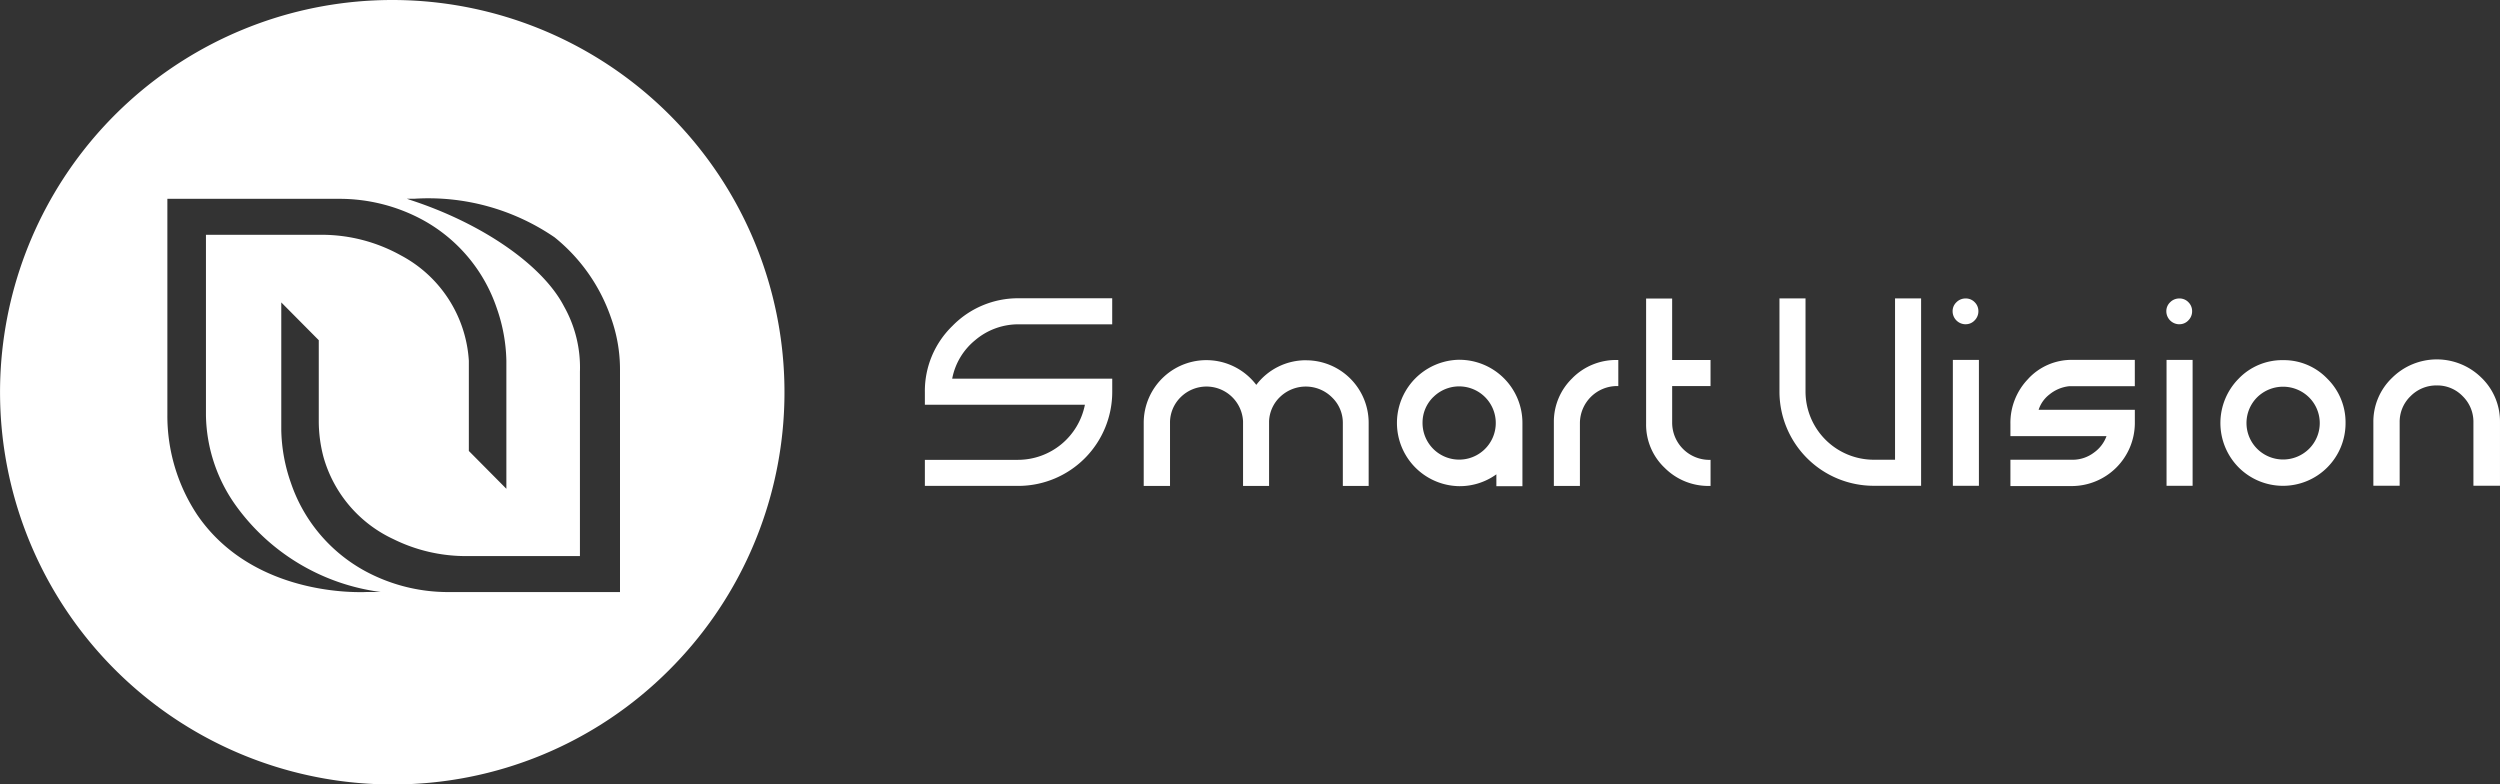 <svg xmlns="http://www.w3.org/2000/svg" width="335.032" height="105.126" viewBox="0 0 335.032 105.126">
  <rect x="0" y="0" width="335.032" height="105.126" fill="#333333" stroke="none"/>
  <g id="Group_4" data-name="Group 4" transform="translate(-1484.968 -68.903)">
    <g id="Group_2" data-name="Group 2" transform="translate(-913.032 15.6)">
      <g id="Group_1" data-name="Group 1" transform="translate(2398 53.302)">
        <path id="Path_1" data-name="Path 1" d="M317.762,105.007a12.148,12.148,0,0,0-3.682,8.871v1.681h21.448a9.156,9.156,0,0,1-8.958,7.383H314.08v3.492h12.589a12.6,12.6,0,0,0,12.521-12.624v-1.744H317.742a8.762,8.762,0,0,1,3.054-5.138,8.934,8.934,0,0,1,5.9-2.147h12.49V101.29H326.633A12.268,12.268,0,0,0,317.762,105.007Z" transform="translate(-190.136 -61.317)" fill="#fff"/>
        <path id="Path_2" data-name="Path 2" d="M410.148,122.34a8.317,8.317,0,0,0-6.661,3.3,8.4,8.4,0,0,0-15.086,5.138v8.4h3.524v-8.4a4.767,4.767,0,0,1,1.425-3.485,4.907,4.907,0,0,1,8.362,3.22v8.666H405.2v-8.658a4.745,4.745,0,0,1,1.519-3.311,4.978,4.978,0,0,1,6.91.1,4.726,4.726,0,0,1,1.456,3.469v8.4h3.461v-8.4a8.381,8.381,0,0,0-8.4-8.433Z" transform="translate(-235.128 -74.06)" fill="#fff"/>
        <path id="Path_3" data-name="Path 3" d="M482.693,122.17a8.471,8.471,0,0,0,0,16.941,8.4,8.4,0,0,0,4.945-1.586v1.586h3.492v-8.469a8.461,8.461,0,0,0-8.433-8.469Zm-3.489,4.984a4.907,4.907,0,1,1-1.46,3.485A4.778,4.778,0,0,1,479.2,127.154Z" transform="translate(-287.105 -73.957)" fill="#fff"/>
        <path id="Path_4" data-name="Path 4" d="M530.188,124.665a8.094,8.094,0,0,0-2.5,5.892v8.567h3.492v-8.437a4.986,4.986,0,0,1,4.945-4.945h.2V122.25h-.2a8.227,8.227,0,0,0-5.939,2.411Z" transform="translate(-319.451 -74.005)" fill="#fff"/>
        <path id="Path_5" data-name="Path 5" d="M562.5,101.38H559.01v16.807a7.966,7.966,0,0,0,2.482,5.876,8.253,8.253,0,0,0,5.955,2.431h.2V123h-.2a4.986,4.986,0,0,1-4.945-4.945v-4.945h5.142V109.62H562.5Z" transform="translate(-338.411 -61.371)" fill="#fff"/>
        <path id="Path_6" data-name="Path 6" d="M619.793,122.951h-2.869a9.149,9.149,0,0,1-9.132-9.132V101.33H604.3v12.624a12.632,12.632,0,0,0,12.62,12.49h6.361v-25.11h-3.492v21.618Z" transform="translate(-365.829 -61.341)" fill="#fff"/>
        <rect id="Rectangle_4" data-name="Rectangle 4" width="3.492" height="16.87" transform="translate(261.707 48.233)" fill="#fff"/>
        <path id="Path_7" data-name="Path 7" d="M664.844,104.8a1.615,1.615,0,0,0,1.211-.521,1.709,1.709,0,0,0,.5-1.223,1.669,1.669,0,0,0-.5-1.211,1.647,1.647,0,0,0-1.211-.5,1.709,1.709,0,0,0-1.223.5,1.628,1.628,0,0,0-.521,1.211,1.745,1.745,0,0,0,1.744,1.748Z" transform="translate(-401.425 -61.347)" fill="#fff"/>
        <path id="Path_8" data-name="Path 8" d="M685.141,124.728a8.466,8.466,0,0,0-2.411,6.054v1.646h12.877a4.647,4.647,0,0,1-1.673,2.2,4.741,4.741,0,0,1-2.865.967H682.73v3.524h8.339a8.472,8.472,0,0,0,8.335-8.338V128.9H686.51a4.218,4.218,0,0,1,1.432-2.04,5.041,5.041,0,0,1,2.691-1.125H699.4V122.21h-8.338a7.926,7.926,0,0,0-5.927,2.514Z" transform="translate(-413.308 -73.981)" fill="#fff"/>
        <rect id="Rectangle_5" data-name="Rectangle 5" width="3.492" height="16.87" transform="translate(290.345 48.233)" fill="#fff"/>
        <path id="Path_9" data-name="Path 9" d="M737.424,104.8a1.615,1.615,0,0,0,1.211-.521,1.709,1.709,0,0,0,.5-1.223,1.669,1.669,0,0,0-.5-1.211,1.647,1.647,0,0,0-1.211-.5,1.709,1.709,0,0,0-1.223.5,1.628,1.628,0,0,0-.521,1.211,1.745,1.745,0,0,0,1.744,1.748Z" transform="translate(-445.363 -61.347)" fill="#fff"/>
        <path id="Path_10" data-name="Path 10" d="M762.446,122.3a8.1,8.1,0,0,0-5.959,2.482,8.451,8.451,0,0,0,0,11.894,8.386,8.386,0,0,0,14.325-5.939,8.213,8.213,0,0,0-2.447-5.955,8.058,8.058,0,0,0-5.923-2.482Zm-3.485,4.984a4.955,4.955,0,0,1,6.953,0,4.859,4.859,0,0,1,0,6.906,4.935,4.935,0,0,1-6.937,0,4.878,4.878,0,0,1-.016-6.906Z" transform="translate(-456.478 -74.035)" fill="#fff"/>
        <path id="Path_11" data-name="Path 11" d="M820.481,124.512a8.513,8.513,0,0,0-11.993.016,8.129,8.129,0,0,0-2.5,5.955v8.5h3.524v-8.5a4.758,4.758,0,0,1,1.456-3.5,4.835,4.835,0,0,1,3.52-1.444,4.713,4.713,0,0,1,3.469,1.44,4.8,4.8,0,0,1,1.44,3.5v8.5h3.56v-8.5a8.153,8.153,0,0,0-2.482-5.975Z" transform="translate(-487.927 -73.884)" fill="#fff"/>
        <path id="Path_12" data-name="Path 12" d="M52.564,105.121a52.562,52.562,0,1,1,37.17-15.394h0a52.212,52.212,0,0,1-37.17,15.394ZM22.43,26.63V55.568A24,24,0,0,0,26.46,69.033c6.578,9.574,18.283,10.315,21.724,10.315.434,0,.766,0,.919-.02H51A28.418,28.418,0,0,1,31.621,67.766,21.335,21.335,0,0,1,27.6,55.639V31.46H43.1a21.838,21.838,0,0,1,10.619,2.758,17.173,17.173,0,0,1,9.112,14.128V60.43L67.86,65.5V48.362a22.516,22.516,0,0,0-1.283-7.056,21.191,21.191,0,0,0-9.858-11.8,23.392,23.392,0,0,0-11.211-2.865H22.43ZM37.695,40.517V57.64a22.467,22.467,0,0,0,1.283,7.048,21.189,21.189,0,0,0,9.862,11.787A23.361,23.361,0,0,0,60.03,79.34H83.088V49.5A20.467,20.467,0,0,0,81.9,42.632,23.714,23.714,0,0,0,74.32,31.8,29.927,29.927,0,0,0,55.508,26.63h-.979l.462.166c9.637,3.137,17.719,8.725,20.584,14.242a16.658,16.658,0,0,1,2.143,8.792V74.518h-15.3a21.877,21.877,0,0,1-9.7-2.273,17.312,17.312,0,0,1-9.364-10.994,18.808,18.808,0,0,1-.635-4.85V45.588l-5.024-5.063Z" transform="translate(0 0.005)" fill="#fff"/>
      </g>
    </g>
  </g>
</svg>
